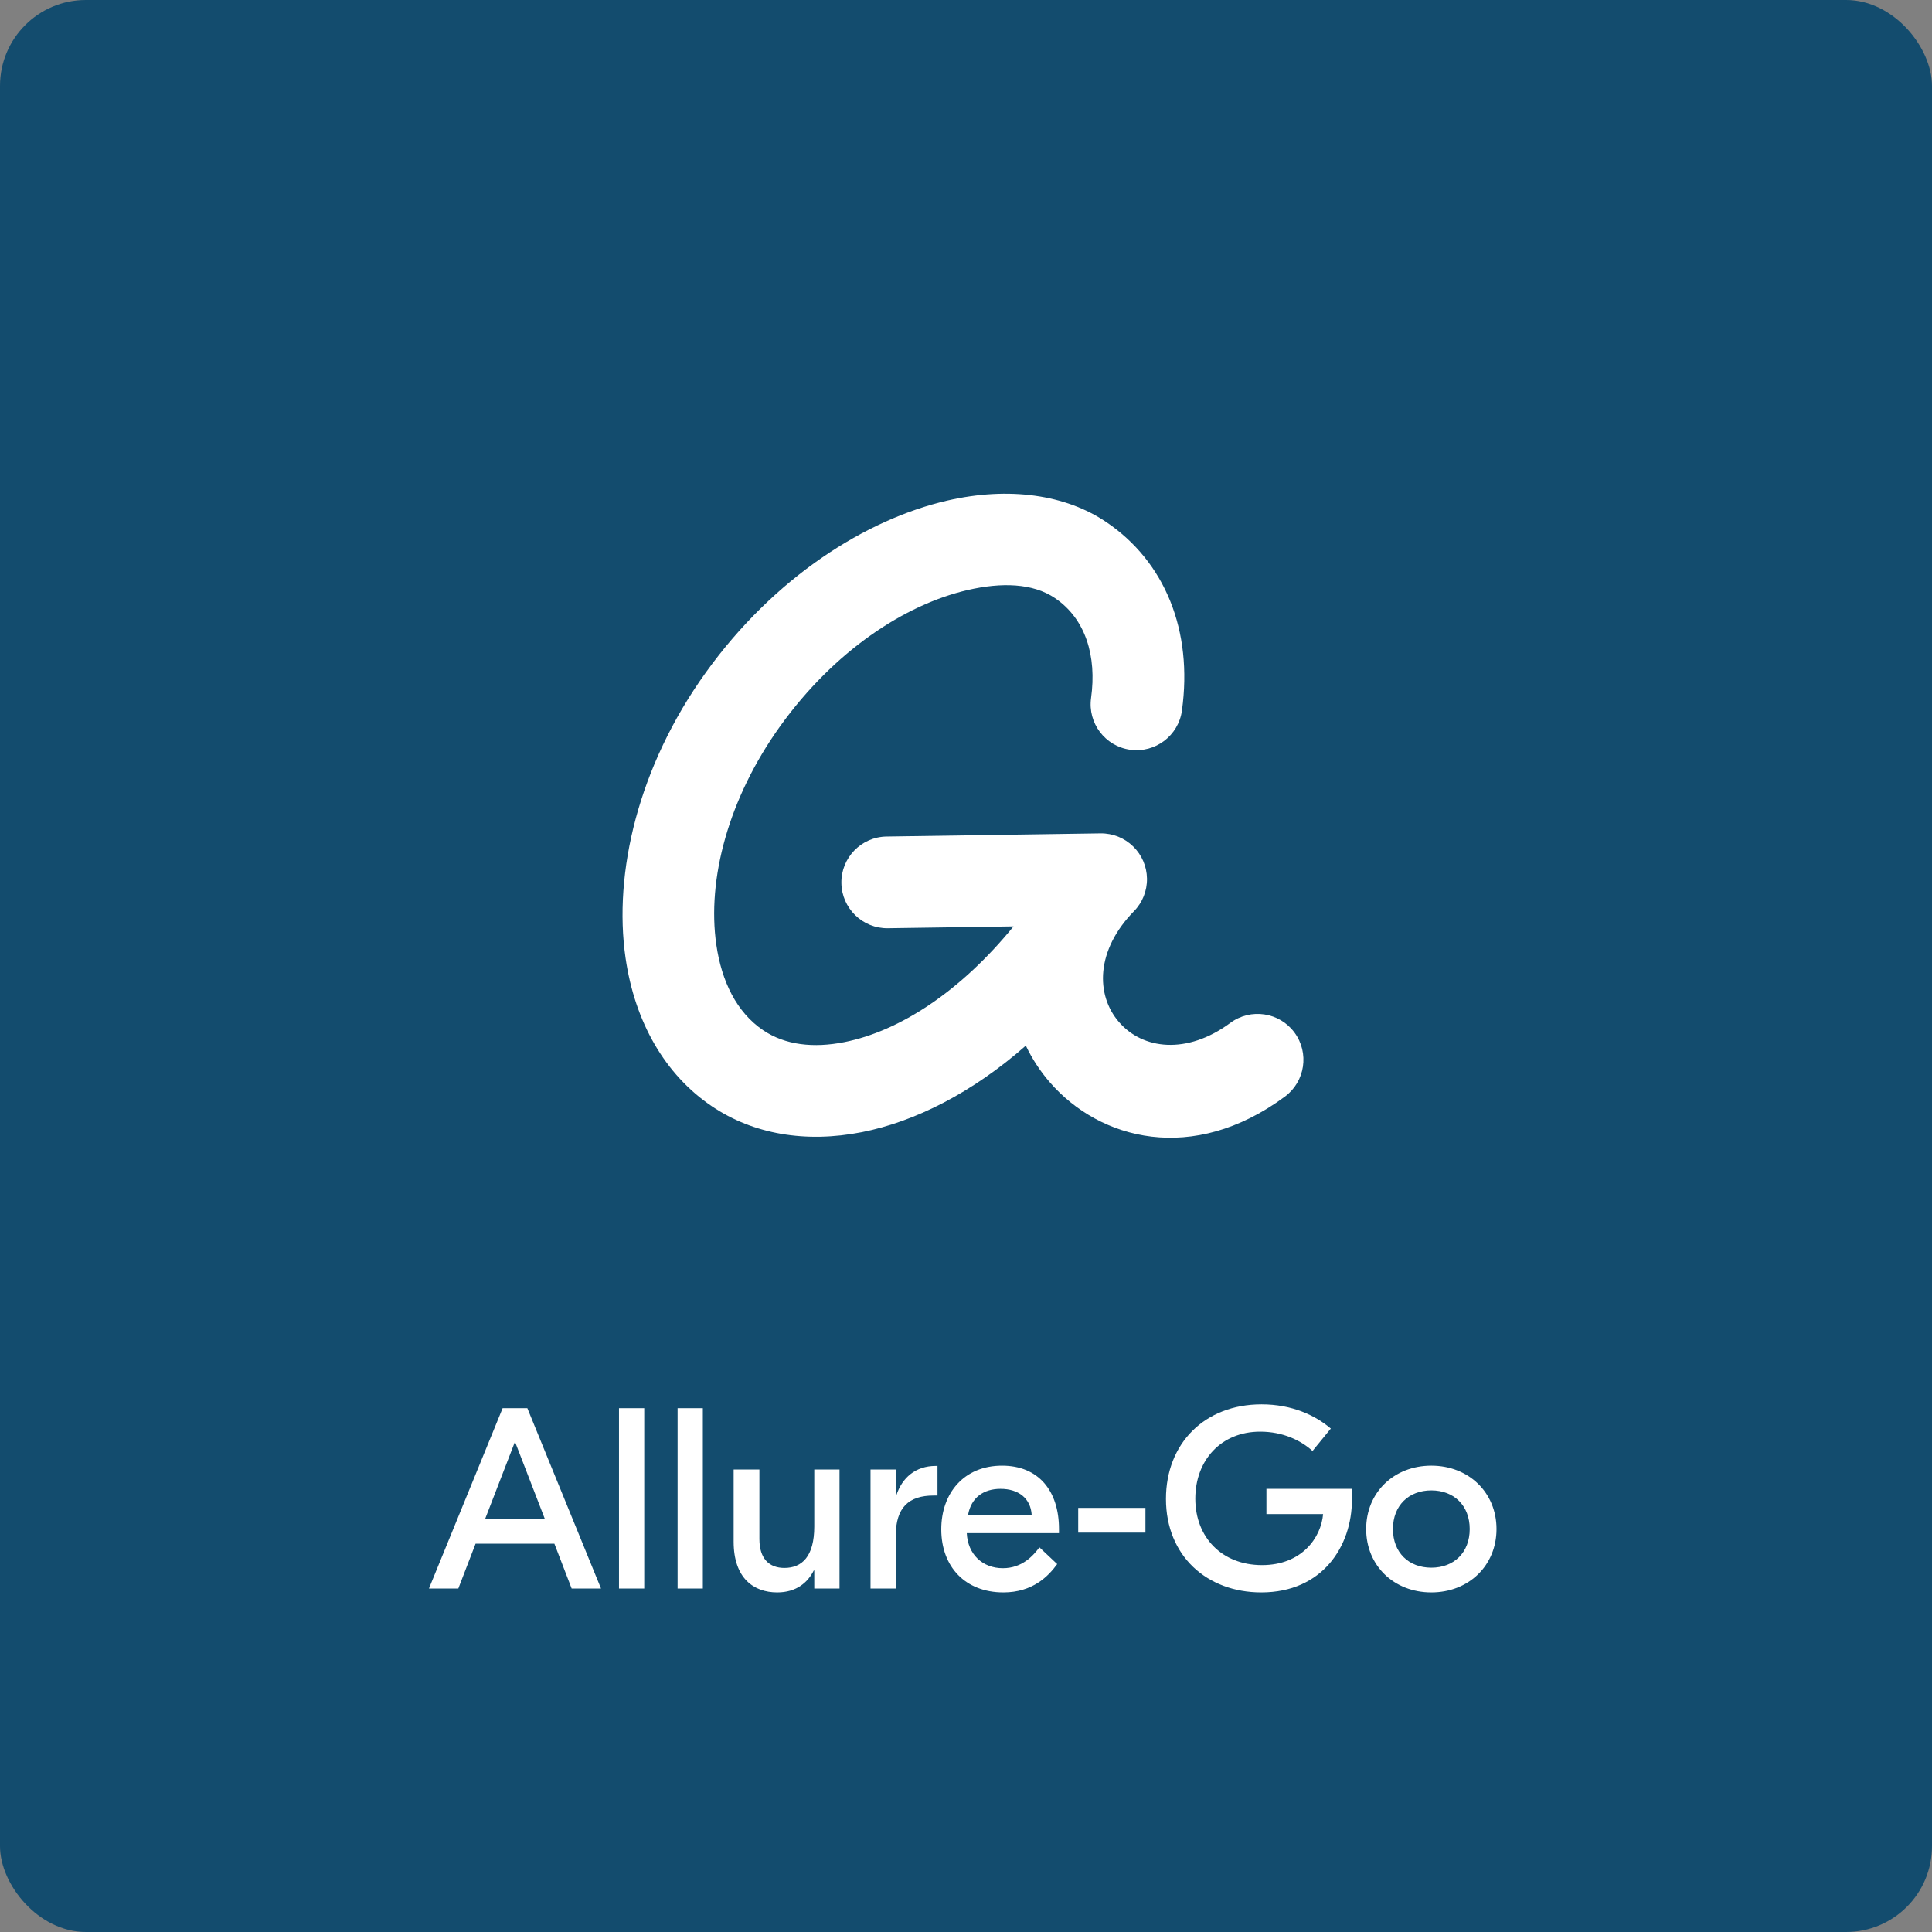 <svg width="90" height="90" viewBox="0 0 90 90" fill="none" xmlns="http://www.w3.org/2000/svg">
<rect x="0" y="0" width="90" height="90" fill="#808080" stroke="none"/>
<rect width="90" height="90" rx="4" fill="#134C6E"/>
<path fill-rule="evenodd" clip-rule="evenodd" d="M47.787 48.71C48.082 49.329 48.458 49.902 48.9 50.412C51.236 53.109 55.566 54.254 59.853 51.086C60.801 50.385 61.002 49.047 60.301 48.098C59.601 47.15 58.262 46.949 57.314 47.65C55.288 49.147 53.233 48.888 52.129 47.614C51.023 46.337 51.055 44.256 52.82 42.453C53.025 42.245 53.177 42.006 53.279 41.751C53.38 41.497 53.435 41.218 53.431 40.927C53.426 40.639 53.365 40.365 53.258 40.116C53.152 39.867 52.995 39.634 52.789 39.432C52.581 39.229 52.342 39.076 52.087 38.974C51.833 38.873 51.554 38.818 51.263 38.822L41.3 38.969C40.121 38.986 39.178 39.958 39.195 41.136C39.212 42.315 40.184 43.258 41.362 43.241L47.214 43.155C44.753 46.175 41.919 48.035 39.326 48.547C37.908 48.828 36.586 48.69 35.554 47.994C34.308 47.154 33.615 45.706 33.37 44.014C32.928 40.969 33.929 37.189 36.346 33.825C38.853 30.336 42.139 28.163 45.081 27.485C46.658 27.12 48.114 27.165 49.141 27.859C50.574 28.826 51.097 30.566 50.826 32.517C50.664 33.685 51.482 34.765 52.649 34.926C53.817 35.088 54.897 34.271 55.059 33.103C55.575 29.375 54.269 26.166 51.532 24.318C49.648 23.046 47.013 22.654 44.12 23.321C40.357 24.19 36.083 26.869 32.877 31.331C29.732 35.708 28.567 40.666 29.141 44.627C29.573 47.606 30.971 50.057 33.166 51.537C35.084 52.83 37.516 53.26 40.154 52.739C42.608 52.254 45.279 50.915 47.787 48.71Z" fill="white"/>
<path d="M26.63 74H27.998L24.566 65.6H23.414L19.982 74H21.35L22.154 71.912H25.826L26.63 74ZM22.598 70.76L23.99 67.16L25.382 70.76H22.598ZM30.011 65.6H28.835V74H30.011V65.6ZM32.741 65.6H31.565V74H32.741V65.6ZM36.204 74.18C37.104 74.18 37.632 73.712 37.908 73.16H37.932V74H39.108V68.456H37.932V71.108C37.932 72.512 37.356 73.04 36.54 73.04C35.832 73.04 35.376 72.608 35.376 71.696V68.456H34.176V71.816C34.176 73.52 35.112 74.18 36.204 74.18ZM43.672 68.288H43.588C42.652 68.288 42.016 68.84 41.752 69.668H41.728V68.456H40.552V74H41.728V71.54C41.728 70.22 42.34 69.668 43.492 69.668H43.672V68.288ZM46.68 68.276C44.904 68.276 43.848 69.56 43.848 71.24C43.848 72.992 44.976 74.18 46.74 74.18C48.108 74.18 48.84 73.424 49.248 72.86L48.42 72.08C48.144 72.452 47.628 73.052 46.716 73.052C45.768 73.052 45.084 72.404 45.036 71.42H49.332V71.228C49.332 69.44 48.372 68.276 46.68 68.276ZM46.608 69.356C47.448 69.356 48.012 69.8 48.06 70.568H45.096C45.24 69.764 45.816 69.356 46.608 69.356ZM53.359 70.244H50.227V71.396H53.359V70.244ZM58.995 69.356V70.532H61.635C61.538 71.648 60.627 72.908 58.791 72.908C56.919 72.908 55.682 71.612 55.682 69.812C55.682 68.036 56.87 66.692 58.706 66.692C59.763 66.692 60.602 67.1 61.142 67.592L61.995 66.548C61.275 65.936 60.194 65.42 58.767 65.42C56.114 65.42 54.315 67.244 54.315 69.824C54.315 72.476 56.222 74.18 58.755 74.18C61.611 74.18 62.978 72.02 62.978 69.86V69.356H58.995ZM66.677 68.276C64.937 68.276 63.641 69.524 63.641 71.228C63.641 72.932 64.937 74.18 66.677 74.18C68.417 74.18 69.713 72.932 69.713 71.228C69.713 69.524 68.417 68.276 66.677 68.276ZM66.677 69.428C67.733 69.428 68.465 70.136 68.465 71.228C68.465 72.32 67.733 73.028 66.677 73.028C65.621 73.028 64.889 72.32 64.889 71.228C64.889 70.136 65.621 69.428 66.677 69.428Z" fill="white"/>
</svg>
